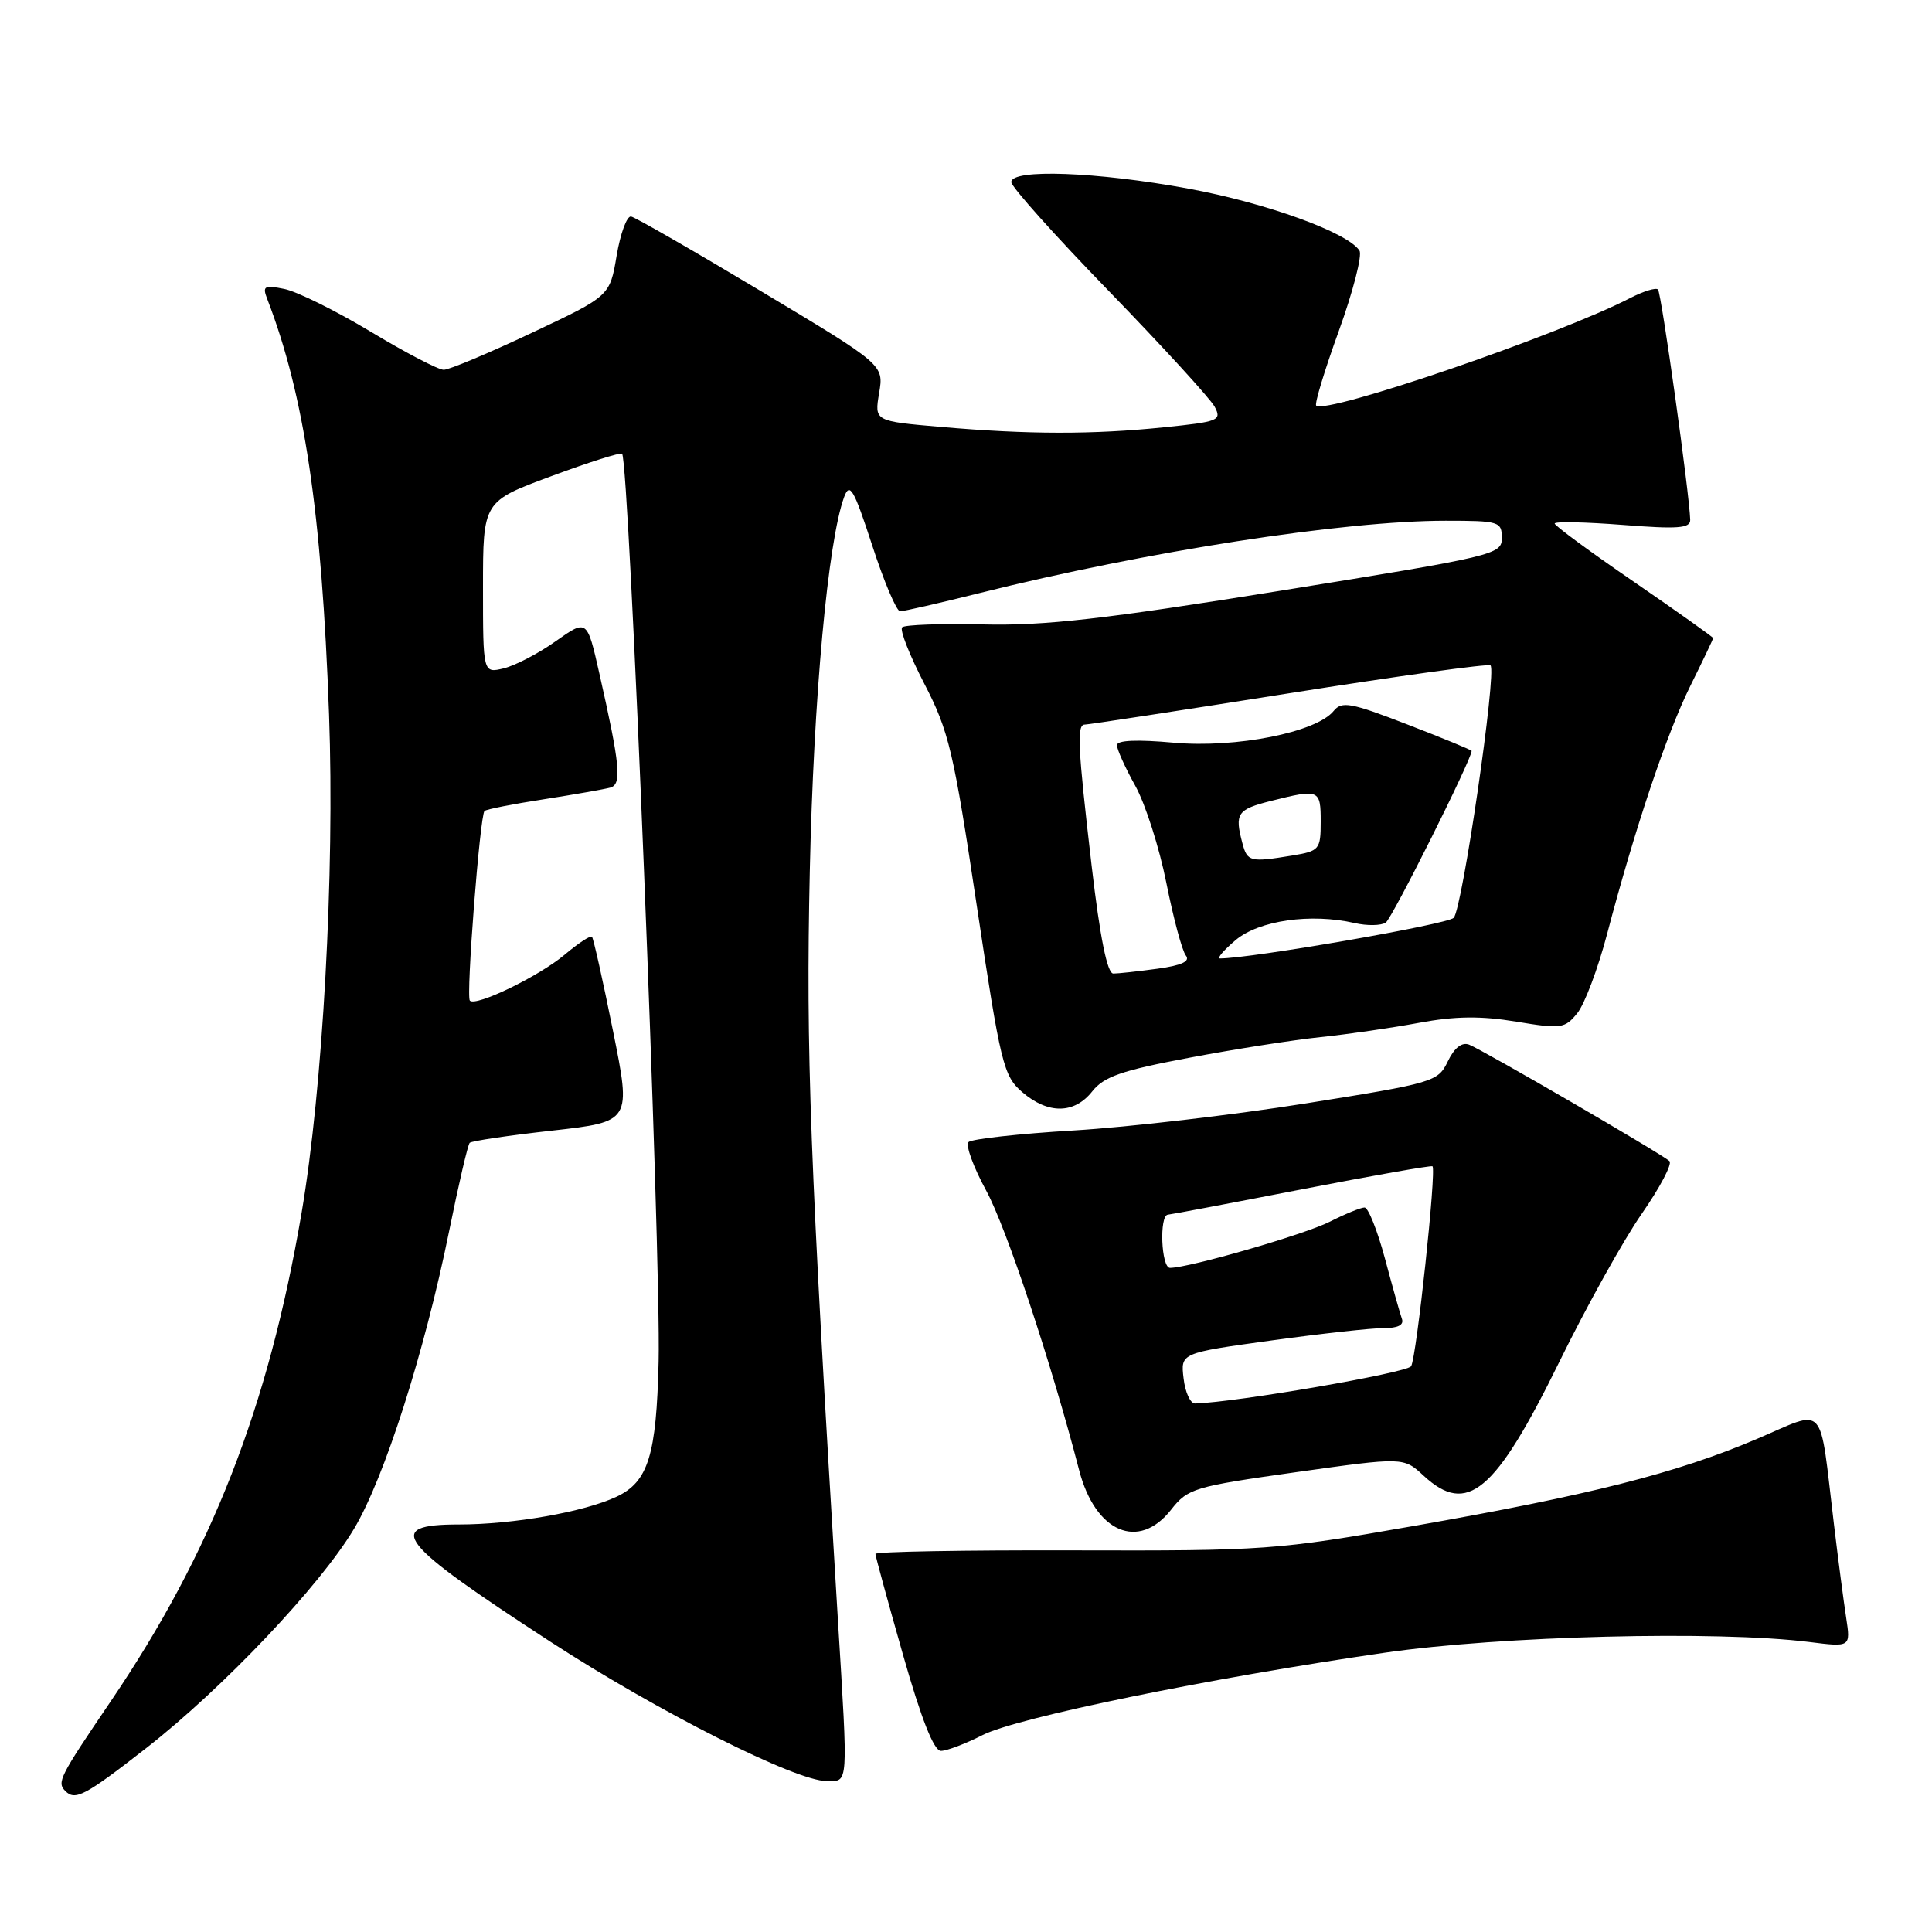 <?xml version="1.0" encoding="UTF-8" standalone="no"?>
<!DOCTYPE svg PUBLIC "-//W3C//DTD SVG 1.1//EN" "http://www.w3.org/Graphics/SVG/1.1/DTD/svg11.dtd" >
<svg xmlns="http://www.w3.org/2000/svg" xmlns:xlink="http://www.w3.org/1999/xlink" version="1.1" viewBox="0 0 256 256">
 <g >
 <path fill="currentColor"
d=" M 19.39 231.62 C 29.58 223.66 42.41 210.12 46.92 202.56 C 50.93 195.85 56.26 179.16 59.50 163.19 C 60.76 156.97 61.99 151.67 62.24 151.43 C 62.49 151.18 67.41 150.45 73.17 149.81 C 83.65 148.63 83.65 148.63 81.22 136.57 C 79.89 129.93 78.63 124.33 78.44 124.13 C 78.24 123.92 76.61 124.99 74.80 126.52 C 71.41 129.36 63.07 133.41 62.26 132.59 C 61.73 132.07 63.59 108.08 64.20 107.46 C 64.42 107.24 67.96 106.54 72.05 105.91 C 76.15 105.27 80.12 104.57 80.88 104.36 C 82.41 103.92 82.17 101.40 79.42 89.25 C 77.79 82.03 77.79 82.03 73.64 84.96 C 71.37 86.58 68.26 88.19 66.75 88.56 C 64.00 89.22 64.00 89.22 64.00 77.83 C 64.00 66.44 64.00 66.44 73.04 63.10 C 78.01 61.25 82.24 59.92 82.43 60.12 C 83.38 61.15 87.60 166.11 87.27 180.42 C 86.98 192.84 85.89 196.35 81.70 198.32 C 77.42 200.34 67.97 202.00 60.82 202.00 C 50.77 202.00 52.56 204.29 73.00 217.58 C 87.26 226.84 105.42 236.00 109.54 236.00 C 112.46 236.00 112.39 236.96 111.02 214.53 C 107.30 153.31 106.78 139.40 107.30 115.55 C 107.80 92.40 109.71 71.66 111.86 65.84 C 112.60 63.86 113.14 64.80 115.57 72.26 C 117.13 77.07 118.80 81.00 119.27 81.00 C 119.75 81.00 124.49 79.91 129.82 78.58 C 151.91 73.06 178.06 69.00 191.55 69.00 C 198.63 69.00 199.00 69.11 199.00 71.28 C 199.00 73.48 198.13 73.69 169.75 78.26 C 146.35 82.03 138.47 82.93 130.34 82.74 C 124.74 82.61 119.89 82.78 119.54 83.12 C 119.20 83.47 120.53 86.84 122.49 90.62 C 125.73 96.87 126.36 99.54 129.42 119.96 C 132.59 141.05 132.96 142.56 135.45 144.71 C 138.88 147.66 142.36 147.62 144.73 144.61 C 146.27 142.66 148.63 141.84 157.56 140.16 C 163.58 139.02 171.43 137.79 175.00 137.42 C 178.57 137.05 184.43 136.20 188.02 135.53 C 192.82 134.64 196.22 134.60 200.89 135.37 C 206.86 136.36 207.35 136.29 209.00 134.25 C 209.97 133.05 211.74 128.34 212.94 123.79 C 216.63 109.77 220.84 97.21 223.99 90.86 C 225.65 87.52 227.00 84.68 227.00 84.55 C 227.00 84.42 222.27 81.06 216.50 77.09 C 210.72 73.13 206.00 69.65 206.00 69.37 C 206.00 69.08 210.05 69.17 215.00 69.55 C 222.33 70.13 223.99 70.00 223.96 68.88 C 223.87 65.48 220.14 38.81 219.69 38.36 C 219.41 38.08 217.77 38.59 216.03 39.48 C 206.53 44.40 175.64 54.97 174.40 53.74 C 174.17 53.50 175.52 49.04 177.41 43.83 C 179.29 38.62 180.52 33.84 180.14 33.22 C 178.66 30.83 167.82 26.90 157.45 24.99 C 145.33 22.76 134.00 22.35 134.00 24.13 C 134.00 24.75 139.83 31.26 146.95 38.59 C 154.07 45.93 160.36 52.81 160.94 53.88 C 161.92 55.71 161.50 55.88 154.24 56.62 C 144.78 57.59 136.27 57.58 124.68 56.57 C 115.86 55.81 115.86 55.81 116.49 52.08 C 117.12 48.34 117.12 48.34 100.88 38.61 C 91.95 33.26 84.18 28.79 83.62 28.69 C 83.07 28.59 82.21 30.91 81.71 33.86 C 80.81 39.23 80.81 39.23 70.45 44.11 C 64.76 46.80 59.51 49.00 58.80 49.00 C 58.08 49.00 53.72 46.72 49.10 43.94 C 44.48 41.16 39.34 38.62 37.68 38.29 C 35.02 37.75 34.75 37.91 35.40 39.59 C 40.33 52.36 42.63 67.80 43.60 94.67 C 44.36 115.69 42.78 144.21 39.95 160.78 C 35.55 186.51 28.04 205.72 14.66 225.45 C 7.85 235.49 7.51 236.17 8.67 237.33 C 9.97 238.64 11.31 237.92 19.39 231.62 Z  M 130.19 229.91 C 134.72 227.59 160.30 222.35 183.50 218.99 C 198.90 216.76 227.44 216.04 239.72 217.57 C 245.22 218.26 245.22 218.26 244.63 214.38 C 244.30 212.25 243.57 206.68 243.01 202.00 C 241.01 185.46 242.14 186.70 232.72 190.70 C 222.14 195.20 210.64 198.11 187.32 202.20 C 169.11 205.39 167.65 205.50 142.25 205.43 C 127.81 205.39 116.00 205.60 116.00 205.90 C 116.00 206.20 117.64 212.19 119.64 219.22 C 122.08 227.78 123.74 232.00 124.68 232.00 C 125.45 232.00 127.93 231.06 130.19 229.91 Z  M 155.18 200.04 C 157.39 197.22 158.20 196.98 171.73 195.07 C 185.97 193.07 185.97 193.07 188.63 195.53 C 194.40 200.88 198.11 197.78 206.61 180.47 C 210.21 173.13 215.13 164.29 217.54 160.83 C 219.95 157.36 221.61 154.22 221.21 153.85 C 220.23 152.92 196.49 139.13 194.66 138.42 C 193.70 138.06 192.70 138.84 191.84 140.64 C 190.54 143.34 190.01 143.50 173.00 146.21 C 163.38 147.74 149.56 149.35 142.29 149.79 C 135.03 150.22 128.75 150.92 128.33 151.33 C 127.92 151.75 128.98 154.65 130.69 157.79 C 133.36 162.71 139.31 180.61 142.99 194.80 C 145.13 203.06 150.88 205.52 155.18 200.04 Z  M 144.65 114.75 C 142.80 98.86 142.66 95.99 143.75 96.01 C 144.16 96.02 156.32 94.16 170.77 91.87 C 185.22 89.58 197.25 87.91 197.50 88.17 C 198.35 89.02 193.76 120.48 192.62 121.62 C 191.76 122.49 165.76 127.00 161.65 127.00 C 161.21 127.00 162.15 125.90 163.74 124.56 C 166.83 121.96 173.69 120.98 179.50 122.31 C 181.15 122.69 183.00 122.66 183.62 122.25 C 184.47 121.68 195.00 100.62 195.00 99.50 C 195.00 99.38 191.16 97.80 186.47 95.99 C 178.98 93.09 177.80 92.88 176.72 94.20 C 174.43 97.04 163.78 99.15 155.53 98.41 C 150.67 97.97 148.00 98.08 148.00 98.74 C 148.00 99.29 149.09 101.72 150.43 104.12 C 151.77 106.53 153.62 112.33 154.55 117.00 C 155.48 121.67 156.64 126.00 157.13 126.61 C 157.74 127.38 156.59 127.92 153.37 128.36 C 150.81 128.71 148.18 129.00 147.52 129.00 C 146.72 129.00 145.76 124.26 144.65 114.75 Z  M 164.63 111.75 C 163.57 107.78 163.92 107.26 168.44 106.12 C 174.81 104.52 175.00 104.60 175.00 108.87 C 175.00 112.56 174.83 112.77 171.25 113.36 C 165.66 114.28 165.28 114.19 164.63 111.75 Z  M 156.83 182.64 C 156.43 179.28 156.43 179.28 168.47 177.62 C 175.09 176.71 181.79 175.97 183.36 175.98 C 185.22 175.99 186.06 175.57 185.76 174.75 C 185.51 174.06 184.50 170.46 183.51 166.75 C 182.51 163.04 181.30 160.00 180.81 160.00 C 180.32 160.00 178.25 160.85 176.21 161.88 C 172.86 163.58 157.55 168.00 155.03 168.00 C 153.86 168.00 153.59 161.03 154.75 160.95 C 155.16 160.92 163.15 159.41 172.50 157.59 C 181.85 155.78 189.64 154.40 189.81 154.54 C 190.36 154.98 187.70 179.86 186.98 181.03 C 186.44 181.91 163.85 185.81 158.36 185.97 C 157.73 185.99 157.04 184.49 156.83 182.64 Z "/>
</g>
</svg>